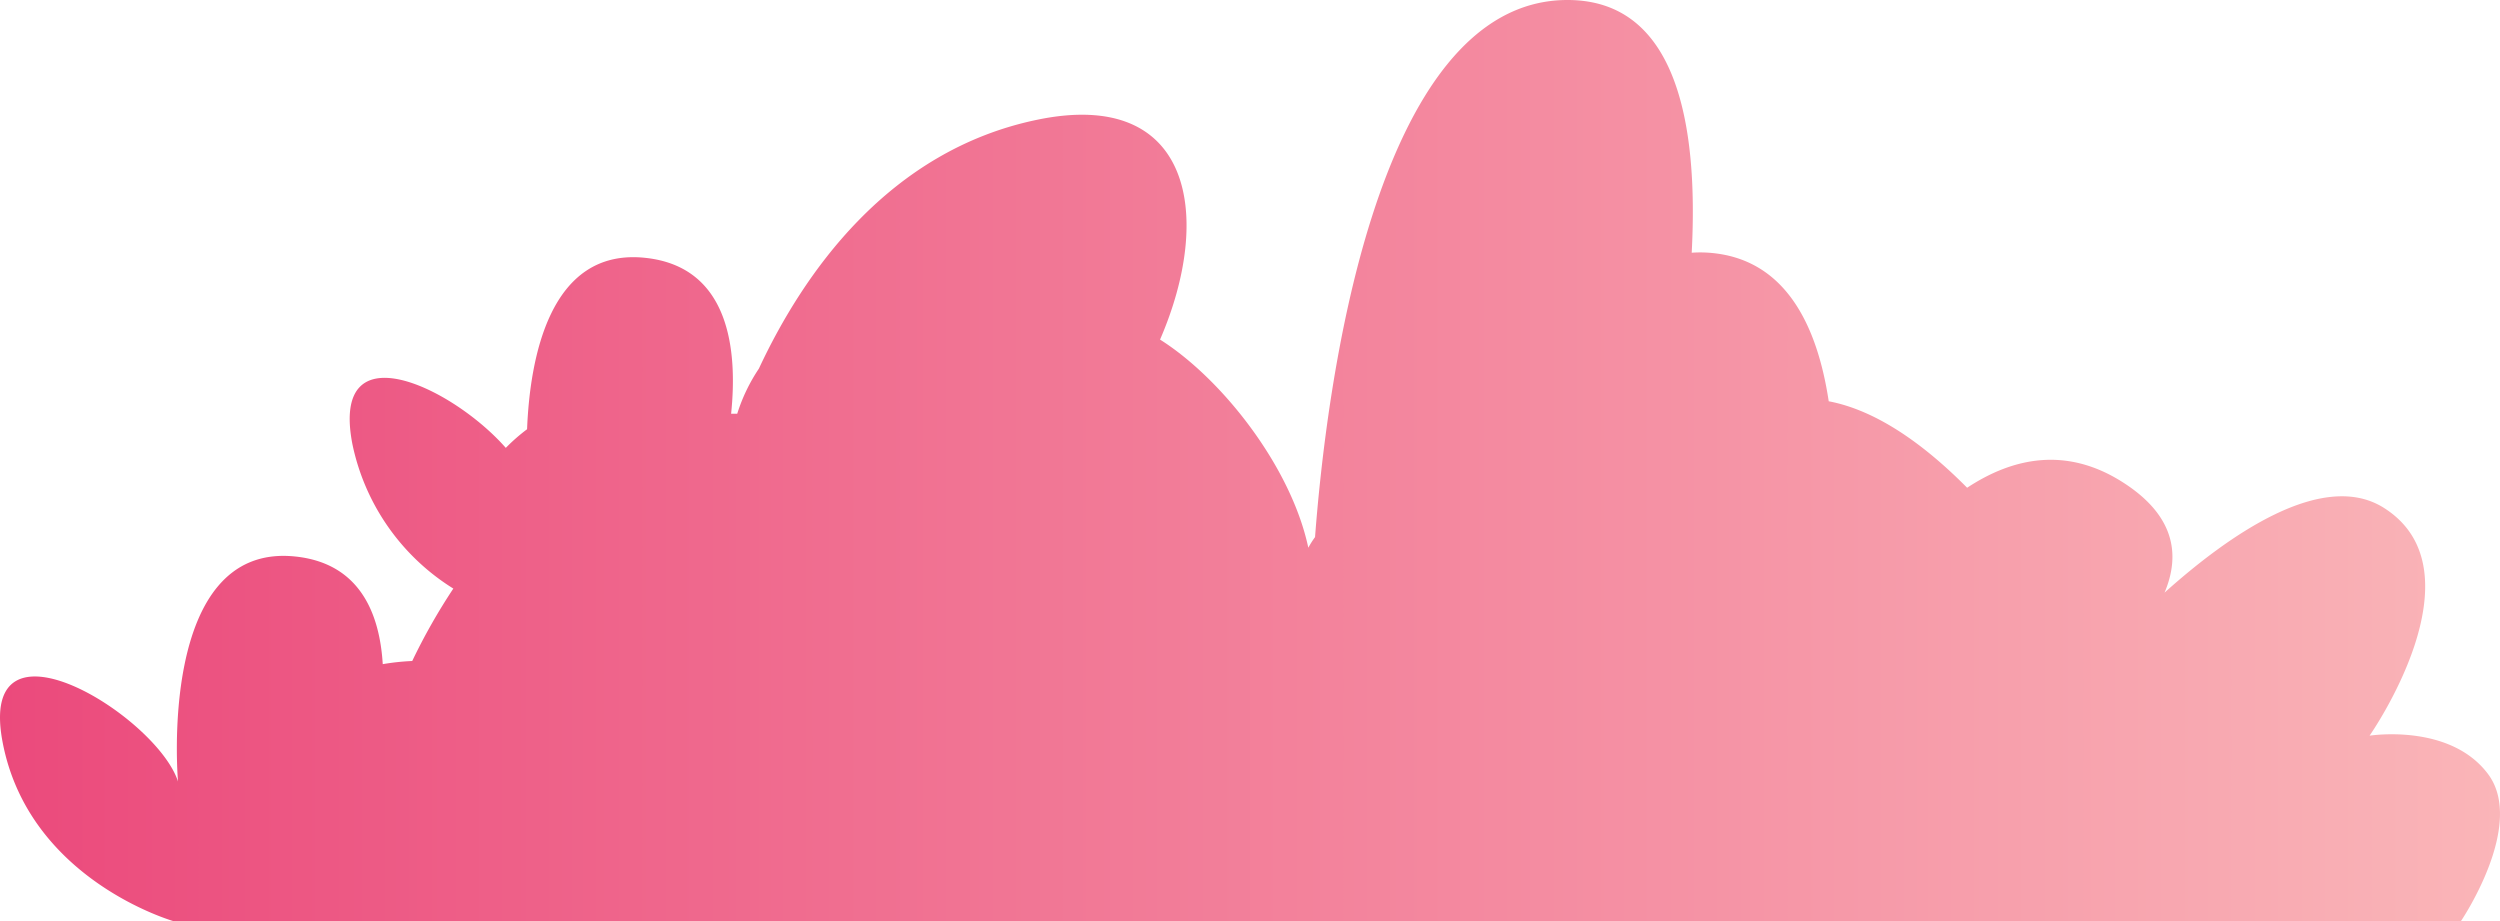 <svg xmlns="http://www.w3.org/2000/svg" xmlns:xlink="http://www.w3.org/1999/xlink" width="130.328" height="48.037" viewBox="0 0 130.328 48.037">
  <defs>
    <linearGradient id="a" y1="24.018" x2="130.328" y2="24.018" gradientUnits="userSpaceOnUse">
      <stop offset="0" stop-color="#eb4a7c"/>
      <stop offset="1" stop-color="#fab5b8"/>
    </linearGradient>
  </defs>
  <title>CaveShrub_3</title>
  <path d="M129.7,40.346c-1.994-2.658-6.172-1.994-6.172-1.994s5.982-8.545.76-11.868c-3.2-2.04-8.123,1.427-11.447,4.41.842-2,.518-4.044-2.2-5.767-2.925-1.854-5.7-1.277-8.092.3-2.162-2.182-4.66-4.023-7.215-4.508-.617-4.068-2.322-7.46-6.248-7.744a6.367,6.367,0,0,0-.895,0C88.551,6.321,87.352,0,81.715,0,71.533,0,69.1,20.789,68.555,28a4.706,4.706,0,0,0-.351.554c-.891-4.209-4.494-8.809-7.729-10.851,2.8-6.467,1.659-13.107-6.356-11.47-7.807,1.594-12.243,8.031-14.556,12.982a9.158,9.158,0,0,0-1.131,2.354c-.1,0-.211,0-.318,0,.342-3.3-.066-7.675-4.5-8.13-4.989-.512-5.992,5.308-6.137,8.938a9.493,9.493,0,0,0-1.109.971c-2.784-3.164-9.153-6.224-8-.21a11.656,11.656,0,0,0,5.265,7.545,31.284,31.284,0,0,0-2.143,3.776,12.288,12.288,0,0,0-1.537.164c-.163-2.672-1.212-5.268-4.573-5.613-7.2-.739-6.1,11.732-6.1,11.732C8.176,37.321-1.247,31.5.139,38.707s8.96,9.33,8.96,9.33H128.28S131.7,43.005,129.7,40.346Z" fill="url(#a)"/>
</svg>
